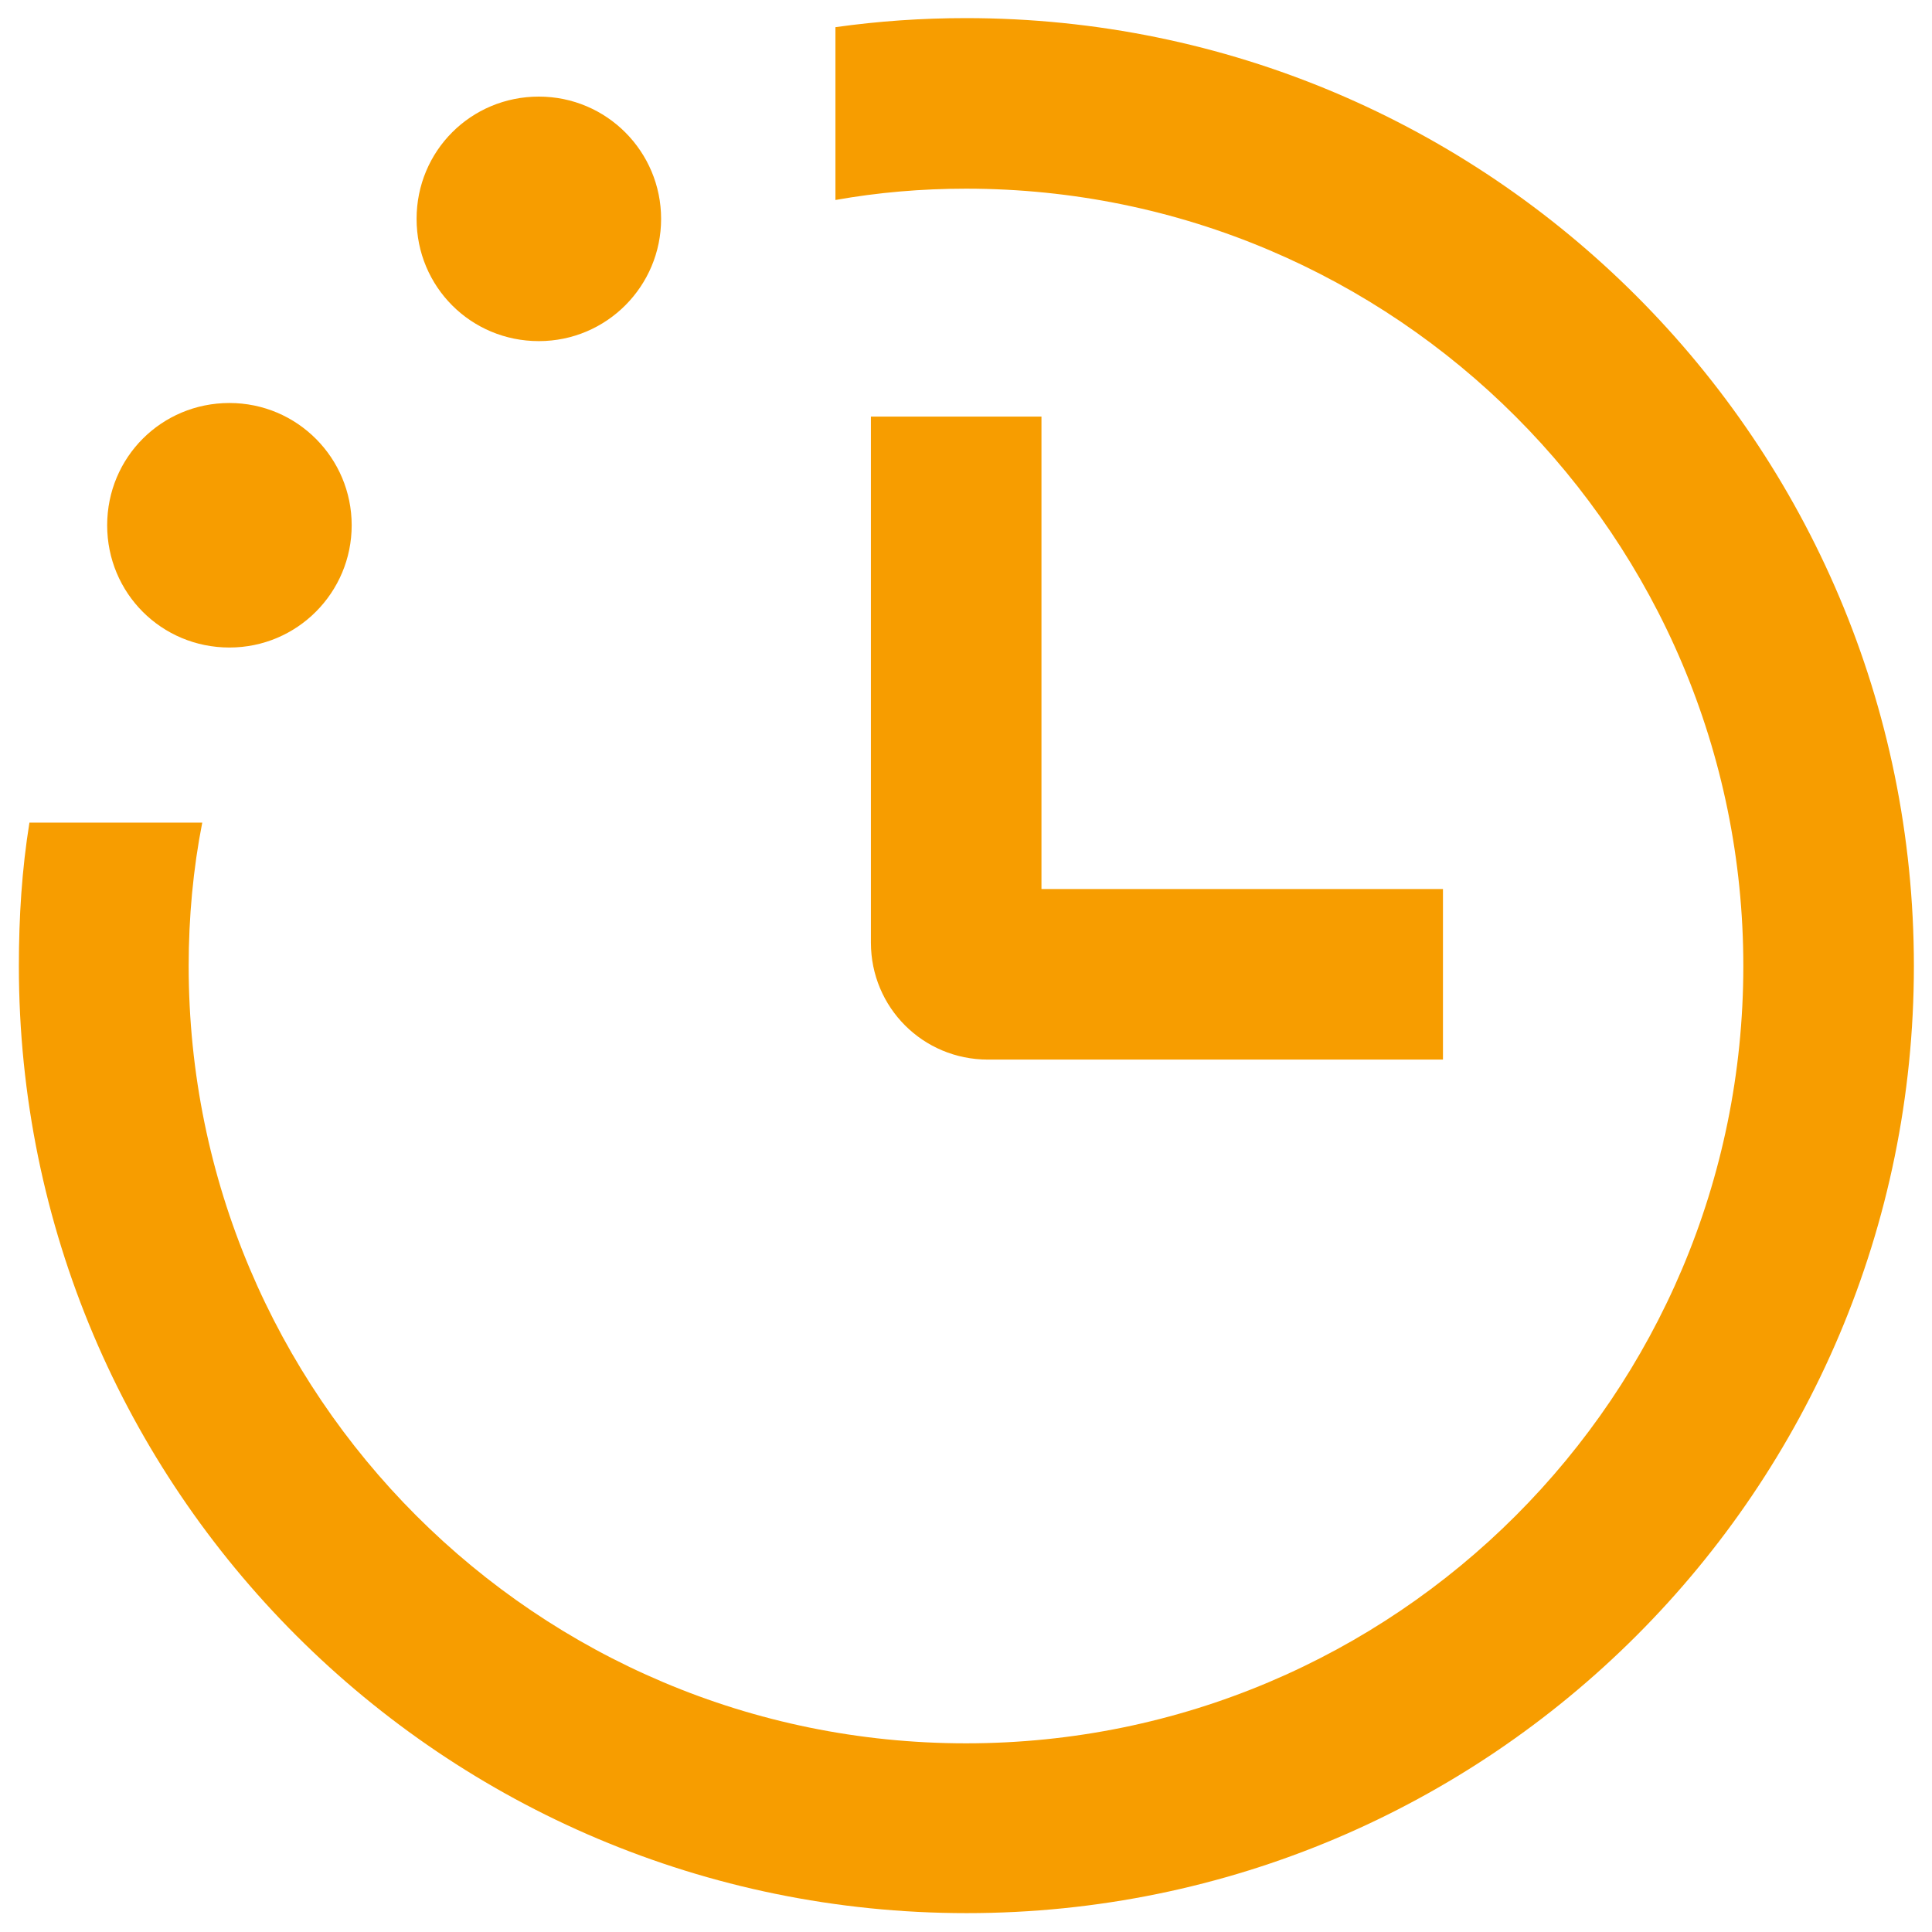 <?xml version="1.0" encoding="utf-8"?>
<!-- Generator: Adobe Illustrator 25.2.1, SVG Export Plug-In . SVG Version: 6.00 Build 0)  -->
<svg version="1.1" id="Layer_1" xmlns="http://www.w3.org/2000/svg" xmlns:xlink="http://www.w3.org/1999/xlink" x="0px" y="0px"
	 viewBox="0 0 256 256" style="enable-background:new 0 0 256 256;" xml:space="preserve">
<style type="text/css">
	.st0{fill:#F79D00;}
</style>
<path class="st0" d="M128,2.4c-5.9,0-11.6,0.4-17.3,1.2v22.9c5.6-1,11.4-1.5,17.3-1.5c56.9,0,103,46.2,103,103
	c0,56.9-46.1,103-103,103S25,184.9,25,128c0-6.5,0.6-12.9,1.8-19H3.9c-1,6.2-1.4,12.5-1.4,19c0,69.3,56.2,125.5,125.6,125.5
	c69.3,0,125.5-56.2,125.5-125.5S197.4,2.4,128,2.4z M191.2,117.8v22.6h-60.3c-8.6,0-15.5-6.9-15.5-15.5V55.2H138v62.6H191.2z
	 M46.6,69.6c0,8.9-7.2,16.2-16.2,16.2s-16.2-7.2-16.2-16.2s7.2-16.2,16.2-16.2S46.6,60.7,46.6,69.6z M87.6,29
	c0,8.9-7.2,16.2-16.2,16.2S55.2,38,55.2,29s7.2-16.2,16.2-16.2S87.6,20.1,87.6,29z"/>
</svg>

